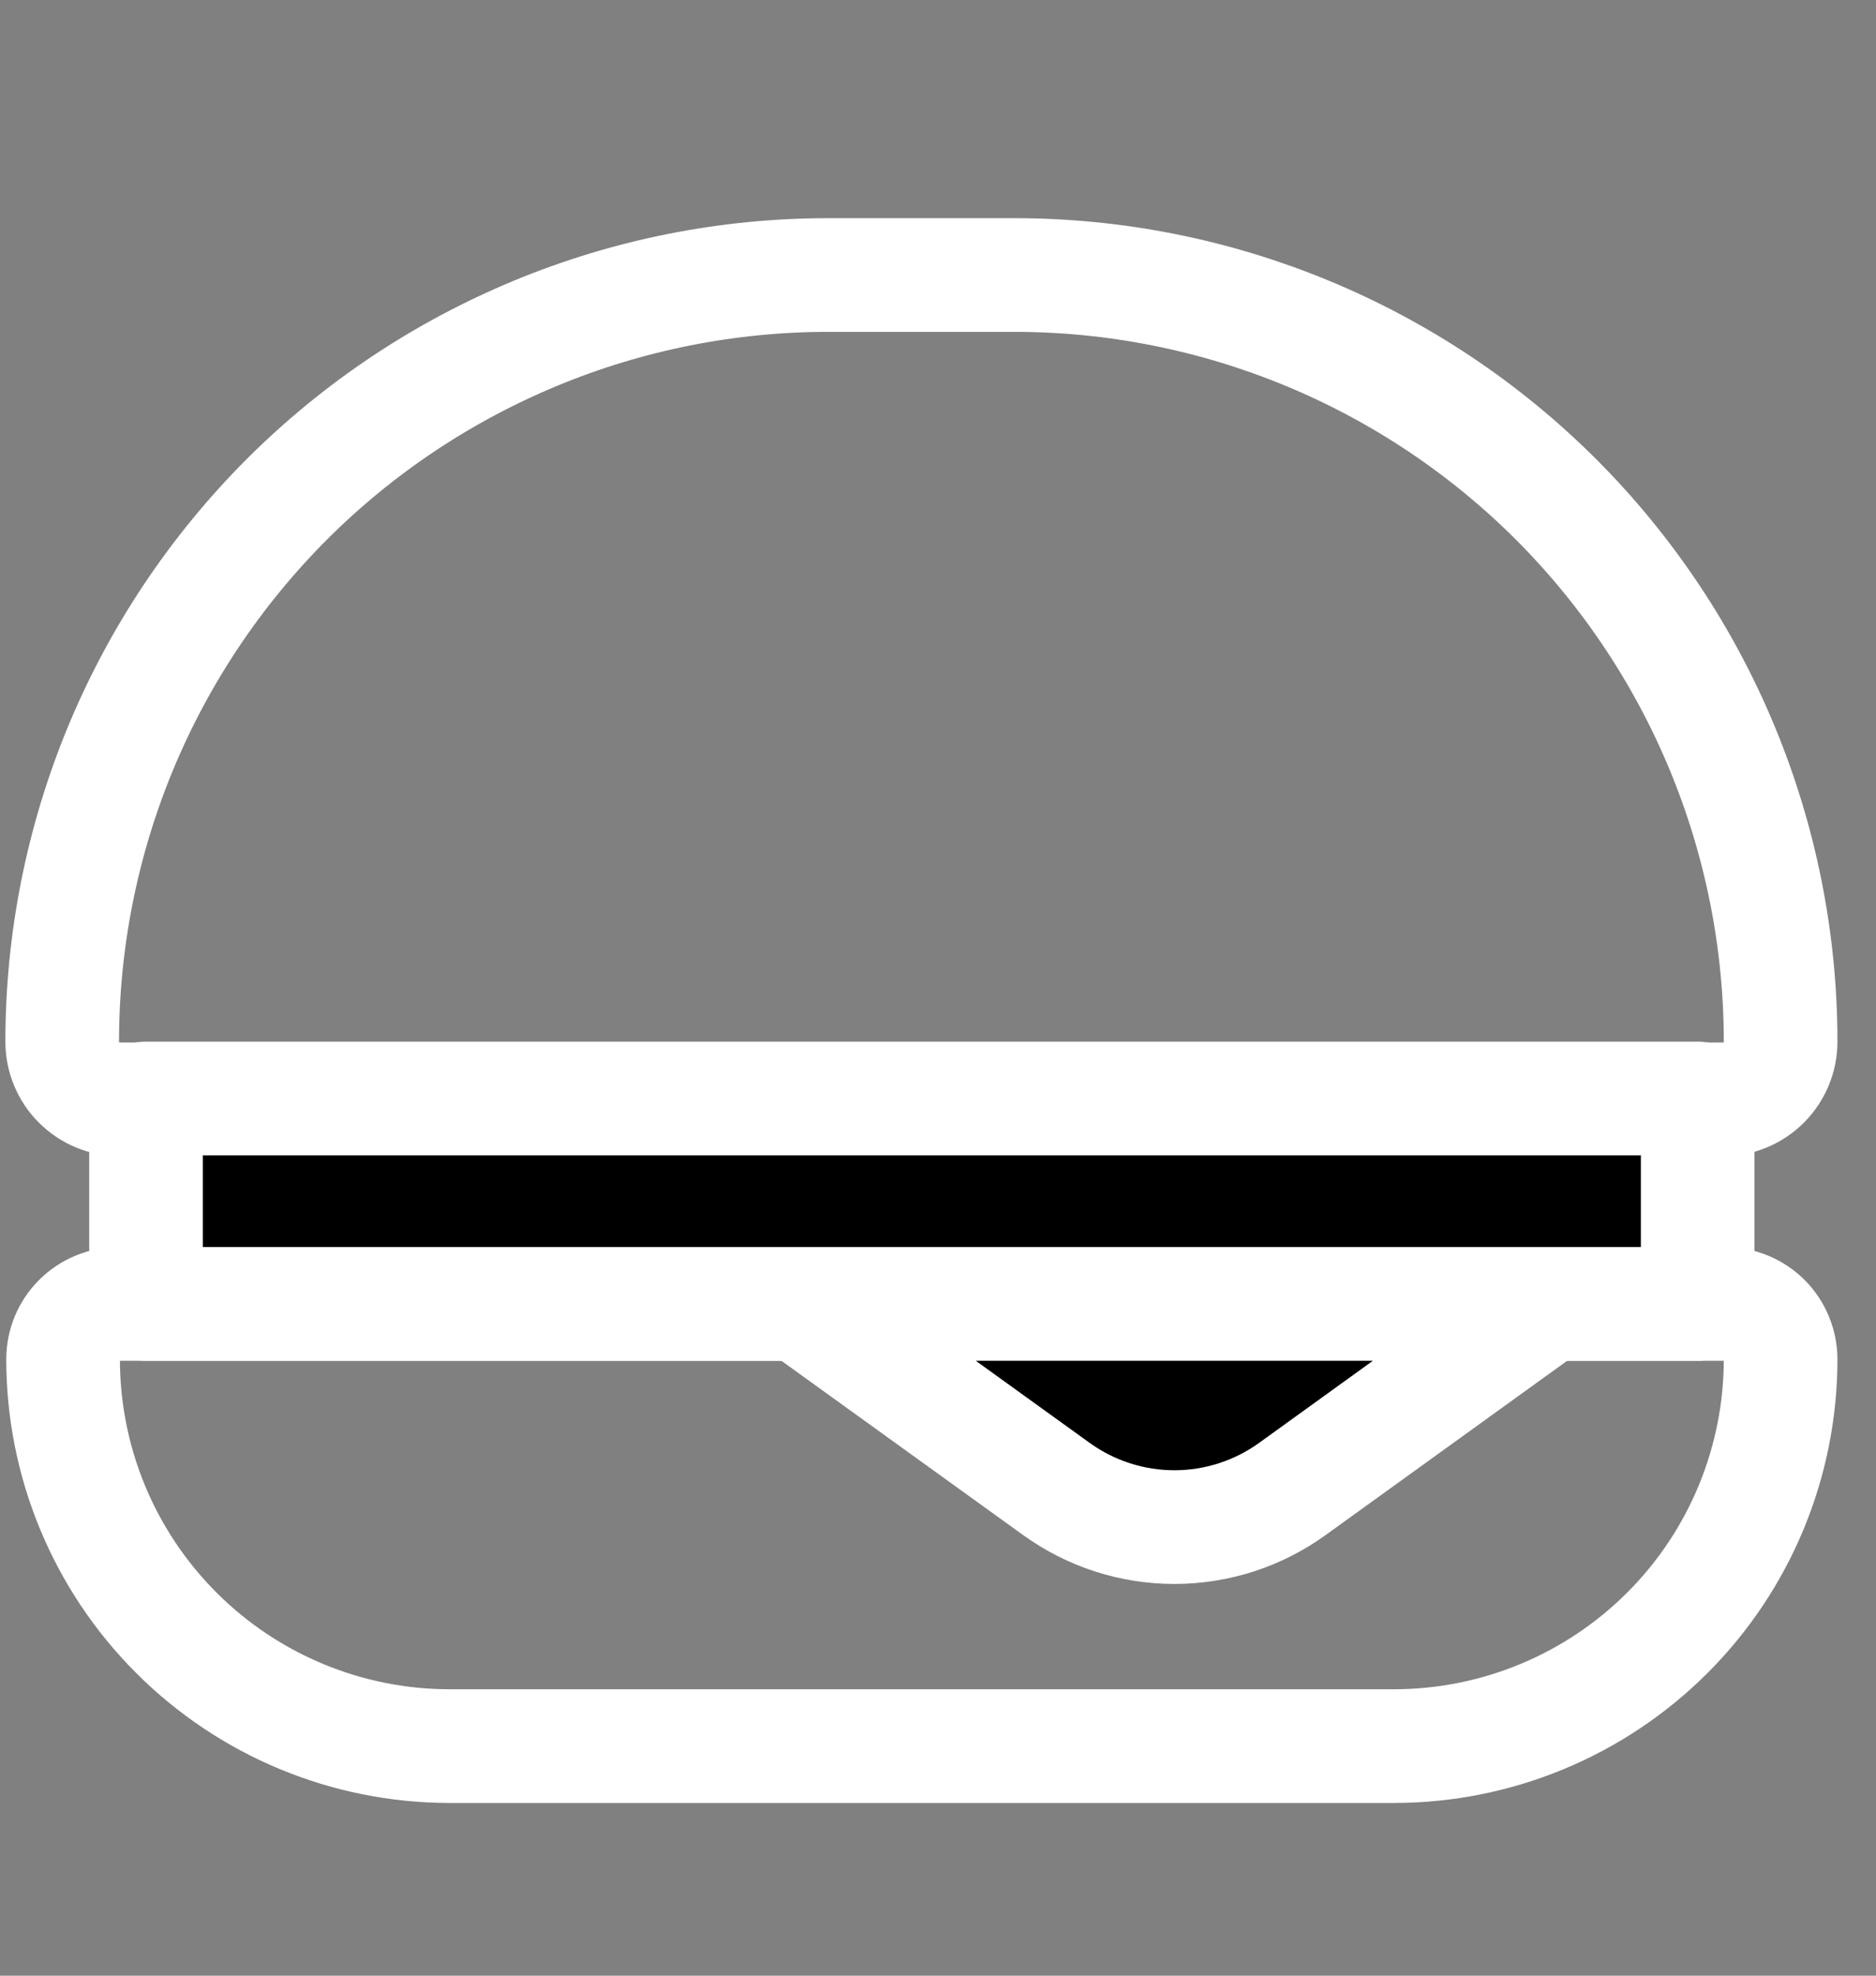 <svg width="19" height="20" viewBox="0 0 19 20" fill="none" xmlns="http://www.w3.org/2000/svg">
    <rect x="0" y="0" width="19" height="20" fill="#808080" stroke="none"/>
    <defs>
        <clipPath id="clip0_1919_24193">
            <rect width="18.673" height="18.673" fill="white" transform="translate(0 0.893)"/>
        </clipPath>
    </defs>
<g clip-path="url(#clip0_1919_24193)">
<path d="M8.397 2.784H10.273C12.331 2.784 14.305 3.602 15.761 5.057C17.216 6.513 18.034 8.487 18.034 10.545V10.545C18.034 10.7 17.972 10.848 17.863 10.958C17.753 11.067 17.605 11.129 17.45 11.129H1.213C1.059 11.129 0.91 11.067 0.801 10.958C0.691 10.848 0.63 10.7 0.63 10.545C0.63 9.525 0.831 8.516 1.221 7.574C1.612 6.632 2.184 5.776 2.905 5.055C3.626 4.334 4.483 3.763 5.425 3.373C6.367 2.983 7.377 2.783 8.397 2.784V2.784Z" stroke="white" stroke-width="1.151" stroke-linecap="round" stroke-linejoin="round"/>
<path d="M17.194 11.12H1.479V13.2H17.194V11.12Z" fill="black" stroke="white" stroke-width="1.151" stroke-linecap="round" stroke-linejoin="round"/>
<path d="M1.199 13.2H17.474C17.547 13.2 17.62 13.215 17.688 13.243C17.756 13.271 17.818 13.312 17.87 13.364C17.922 13.416 17.963 13.478 17.991 13.546C18.019 13.614 18.034 13.687 18.034 13.76V13.76C18.034 14.798 17.622 15.794 16.888 16.528C16.154 17.262 15.159 17.675 14.121 17.676H4.554C3.516 17.676 2.52 17.263 1.786 16.529C1.051 15.795 0.639 14.799 0.639 13.76V13.76C0.639 13.687 0.653 13.614 0.681 13.546C0.709 13.478 0.751 13.416 0.803 13.364C0.855 13.312 0.917 13.271 0.984 13.243C1.052 13.215 1.125 13.2 1.199 13.2V13.2Z" stroke="white" stroke-width="1.151" stroke-linecap="round" stroke-linejoin="round"/>
<path d="M10.699 15.073L8.1 13.2H15.686L13.089 15.073C12.741 15.324 12.323 15.459 11.894 15.459C11.465 15.459 11.047 15.324 10.699 15.073V15.073Z" fill="black" stroke="white" stroke-width="1.151" stroke-linecap="round" stroke-linejoin="round"/>
</g>

</svg>
